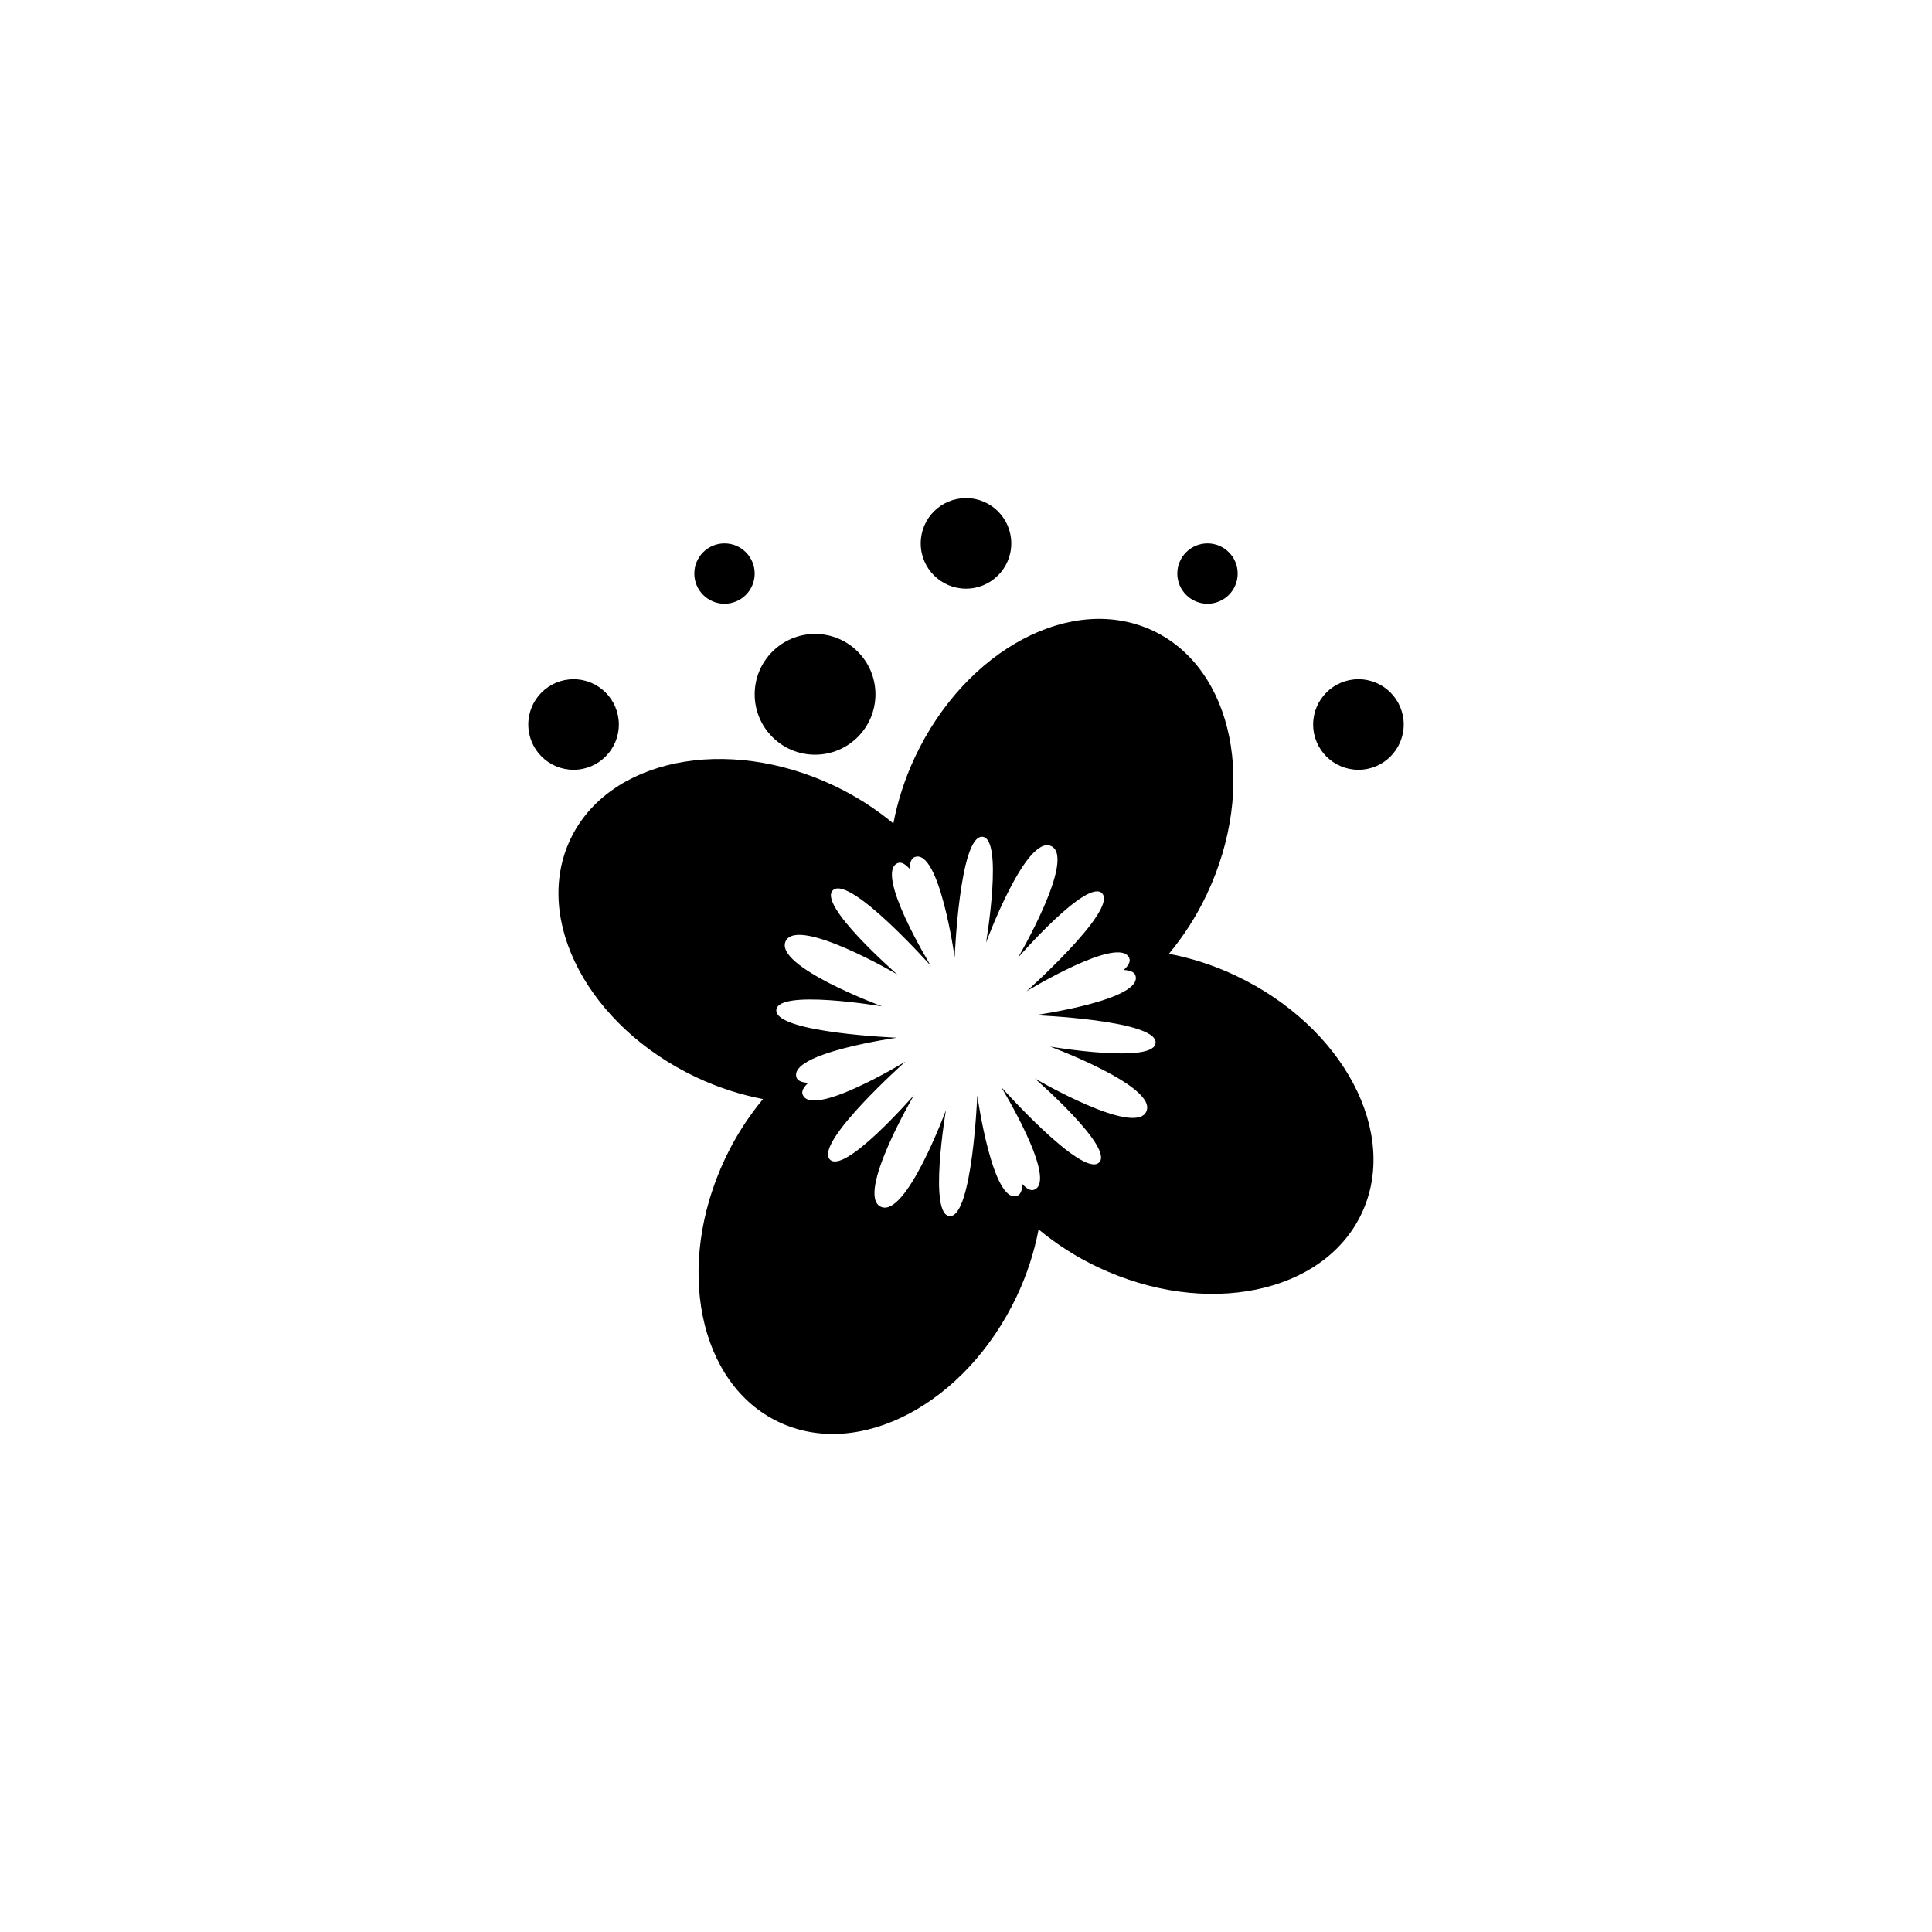 <?xml version="1.0" encoding="UTF-8"?><svg xmlns="http://www.w3.org/2000/svg" xmlns:xlink="http://www.w3.org/1999/xlink" viewBox="0 0 512 512"><defs><style></style><symbol id="a" viewBox="0 0 232 72"><g><circle cx="116" cy="12" r="12"/><circle cx="156" cy="52" r="16"/><circle cx="76" cy="52" r="16"/><circle cx="12" cy="60" r="12"/><circle cx="220" cy="60" r="12"/><circle cx="180" cy="20" r="8"/><circle cx="52" cy="20" r="8"/></g></symbol></defs><g id="b"/><g id="c"/><g id="d"/><g id="e"/><g id="f"/><g id="g"/><g id="h"/><g id="i"/><g id="j"/><g id="k"/><g id="l"/><g id="m"/><g id="n"/><g id="o"/><g id="p"/><g id="q"/><g id="r"/><g id="s"/><g id="t"/><g id="u"/><g id="v"/><g id="w"/><g id="x"/><g id="y"/><g id="a`"/><g id="aa"/><g id="ab"/><g id="ac"/><g id="ad"/><g id="ae"/><g id="af"/><g id="ag"/><g id="ah"/><g id="ai"/><g id="aj"/><g id="ak"/><g id="al"/><g id="am"/><g id="an"/><g id="ao"/><g id="ap"/><g id="aq"/><g id="ar"/><g id="as"/><g id="at"/><g id="au"/><g id="av"/><g id="aw"/><g id="ax"/><g id="ay"/><g id="b`"/><g id="ba"/><g id="bb"/><g id="bc"/><g id="bd"/><g id="be"/><g id="bf"/><g id="bg"/><g id="bh"/><g id="bi"/><g id="bj"/><g id="bk"/><g id="bl"/><g id="bm"/><g id="bn"/><g id="bo"/><g id="bp"/><g id="bq"/><g id="br"/><g id="bs"/><g id="bt"/><g id="bu"/><g id="bv"/><g id="bw"/><g id="bx"/><g id="by"/><g id="c`"/><g id="ca"/><g id="cb"/><g id="cc"/><g id="cd"/><g id="ce"/><g id="cf"/><g id="cg"/><g id="ch"/><g id="ci"/><g id="cj"/><g id="ck"/><g id="cl"/><g id="cm"/><g id="cn"/><g id="co"/><g id="cp"/><g id="cq"/><g id="cr"/><g id="cs"/><g id="ct"/><g id="cu"/><g id="cv"/><g id="cw"/><g id="cx"/><g id="cy"/><g id="d`"/><g id="da"/><g id="db"/><g id="dc"/><g id="dd"/><g id="de"/><g id="df"/><g id="dg"/><g id="dh"/><g id="di"/><g id="dj"/><g id="dk"/><g id="dl"/><g id="dm"/><g id="dn"/><g id="do"/><g id="dp"/><g id="dq"/><g id="dr"/><g id="ds"/><g id="dt"/><g id="du"/><g id="dv"/><g id="dw"/><g id="dx"/><g id="dy"/><g id="e`"/><g id="ea"/><g id="eb"/><g id="ec"/><g id="ed"/><g id="ee"/><g id="ef"/><g id="eg"/><g id="eh"/><g id="ei"/><g id="ej"/><g id="ek"/><g id="el"/><g id="em"/><g id="en"/><g id="eo"/><g id="ep"/><g id="eq"/><g id="er"/><g id="es"/><g id="et"/><g id="eu"/><g id="ev"/><g id="ew"/><g id="ex"/><g id="ey"/><g id="f`"/><g id="fa"/><g id="fb"/><g id="fc"/><g id="fd"/><g id="fe"/><g id="ff"/><g id="fg"/><g id="fh"/><g id="fi"/><g id="fj"/><g id="fk"/><g id="fl"/><g id="fm"/><g id="fn"/><g id="fo"/><g id="fp"/><g id="fq"/><g id="fr"/><g id="fs"/><g id="ft"/><g id="fu"/><g id="fv"/><g id="fw"/><g id="fx"/><g id="fy"/><g id="g`"/><g id="ga"/><g id="gb"/><g id="gc"/><g id="gd"/><g id="ge"/><g id="gf"/><g id="gg"/><g id="gh"/><g id="gi"/><g id="gj"/><g id="gk"/><g id="gl"/><g id="gm"/><g id="gn"/><g id="go"/><g id="gp"/><g id="gq"/><g id="gr"/><g id="gs"/><g id="gt"/><g id="gu"/><g id="gv"/><g id="gw"/><g id="gx"/><g id="gy"/><g id="h`"/><g id="ha"/><g id="hb"/><g id="hc"/><g id="hd"/><g id="he"/><g id="hf"/><g id="hg"/><g id="hh"><path d="M327.5,258.55c-5.86-2.77-11.83-4.66-17.72-5.79,3.83-4.61,7.25-9.86,10.02-15.72,13.48-28.51,7.11-59.8-14.22-69.88-21.33-10.09-49.56,4.84-63.04,33.34-2.77,5.86-4.66,11.84-5.79,17.73-4.61-3.83-9.86-7.25-15.72-10.02-28.5-13.48-59.79-7.11-69.88,14.22-10.09,21.33,4.84,49.56,33.34,63.04,5.86,2.77,11.83,4.66,17.72,5.79-3.83,4.61-7.25,9.86-10.02,15.72-13.48,28.51-7.11,59.8,14.22,69.88,21.33,10.09,49.56-4.84,63.04-33.34,2.77-5.86,4.66-11.83,5.79-17.72,4.61,3.83,9.86,7.25,15.72,10.02,28.51,13.48,59.79,7.11,69.88-14.22,10.09-21.33-4.84-49.56-33.34-63.04Zm-49.3,18.77s28.74,10.59,25.58,17.27c-3.16,6.68-29.58-8.81-29.58-8.81,0,0,21.58,18.76,16.94,22.41-4.65,3.65-25.83-20.14-25.83-20.14,0,0,15.22,24.93,8.69,27.26-.88,.31-1.91-.27-3.04-1.51-.09,1.68-.52,2.78-1.39,3.1-6.53,2.33-10.58-26.59-10.58-26.59,0,0-1.28,31.83-7.18,31.96-5.91,.13-1.13-28.06-1.13-28.06,0,0-10.59,28.74-17.27,25.58-6.68-3.16,8.81-29.58,8.81-29.58,0,0-18.76,21.58-22.41,16.94-3.65-4.65,20.15-25.83,20.15-25.83,0,0-24.93,15.22-27.27,8.69-.31-.88,.27-1.91,1.51-3.04-1.68-.09-2.78-.52-3.1-1.39-2.34-6.53,26.59-10.58,26.59-10.58,0,0-31.83-1.28-31.96-7.18-.13-5.9,28.06-1.12,28.06-1.12,0,0-28.74-10.6-25.58-17.28,3.16-6.68,29.58,8.81,29.58,8.81,0,0-21.58-18.76-16.94-22.41,4.65-3.65,25.83,20.14,25.83,20.14,0,0-15.22-24.93-8.69-27.26,.88-.31,1.91,.27,3.04,1.51,.09-1.68,.52-2.78,1.39-3.09,6.53-2.34,10.58,26.59,10.58,26.59,0,0,1.28-31.83,7.18-31.96,5.9-.13,1.13,28.06,1.13,28.06,0,0,10.59-28.74,17.27-25.58,6.68,3.16-8.81,29.58-8.81,29.58,0,0,18.76-21.58,22.41-16.94,3.65,4.65-20.15,25.83-20.15,25.83,0,0,24.93-15.22,27.27-8.69,.31,.87-.27,1.91-1.51,3.04,1.68,.09,2.78,.52,3.09,1.39,2.34,6.53-26.59,10.59-26.59,10.59,0,0,31.83,1.28,31.96,7.18,.13,5.9-28.06,1.13-28.06,1.13Z"/><use width="232" height="72" transform="translate(140 132)" xlink:href="#a"/></g><g id="hi"/><g id="hj"/><g id="hk"/><g id="hl"/><g id="hm"/><g id="hn"/><g id="ho"/><g id="hp"/><g id="hq"/><g id="hr"/><g id="hs"/><g id="ht"/><g id="hu"/><g id="hv"/><g id="hw"/><g id="hx"/><g id="hy"/><g id="i`"/><g id="ia"/><g id="ib"/><g id="ic"/></svg>
